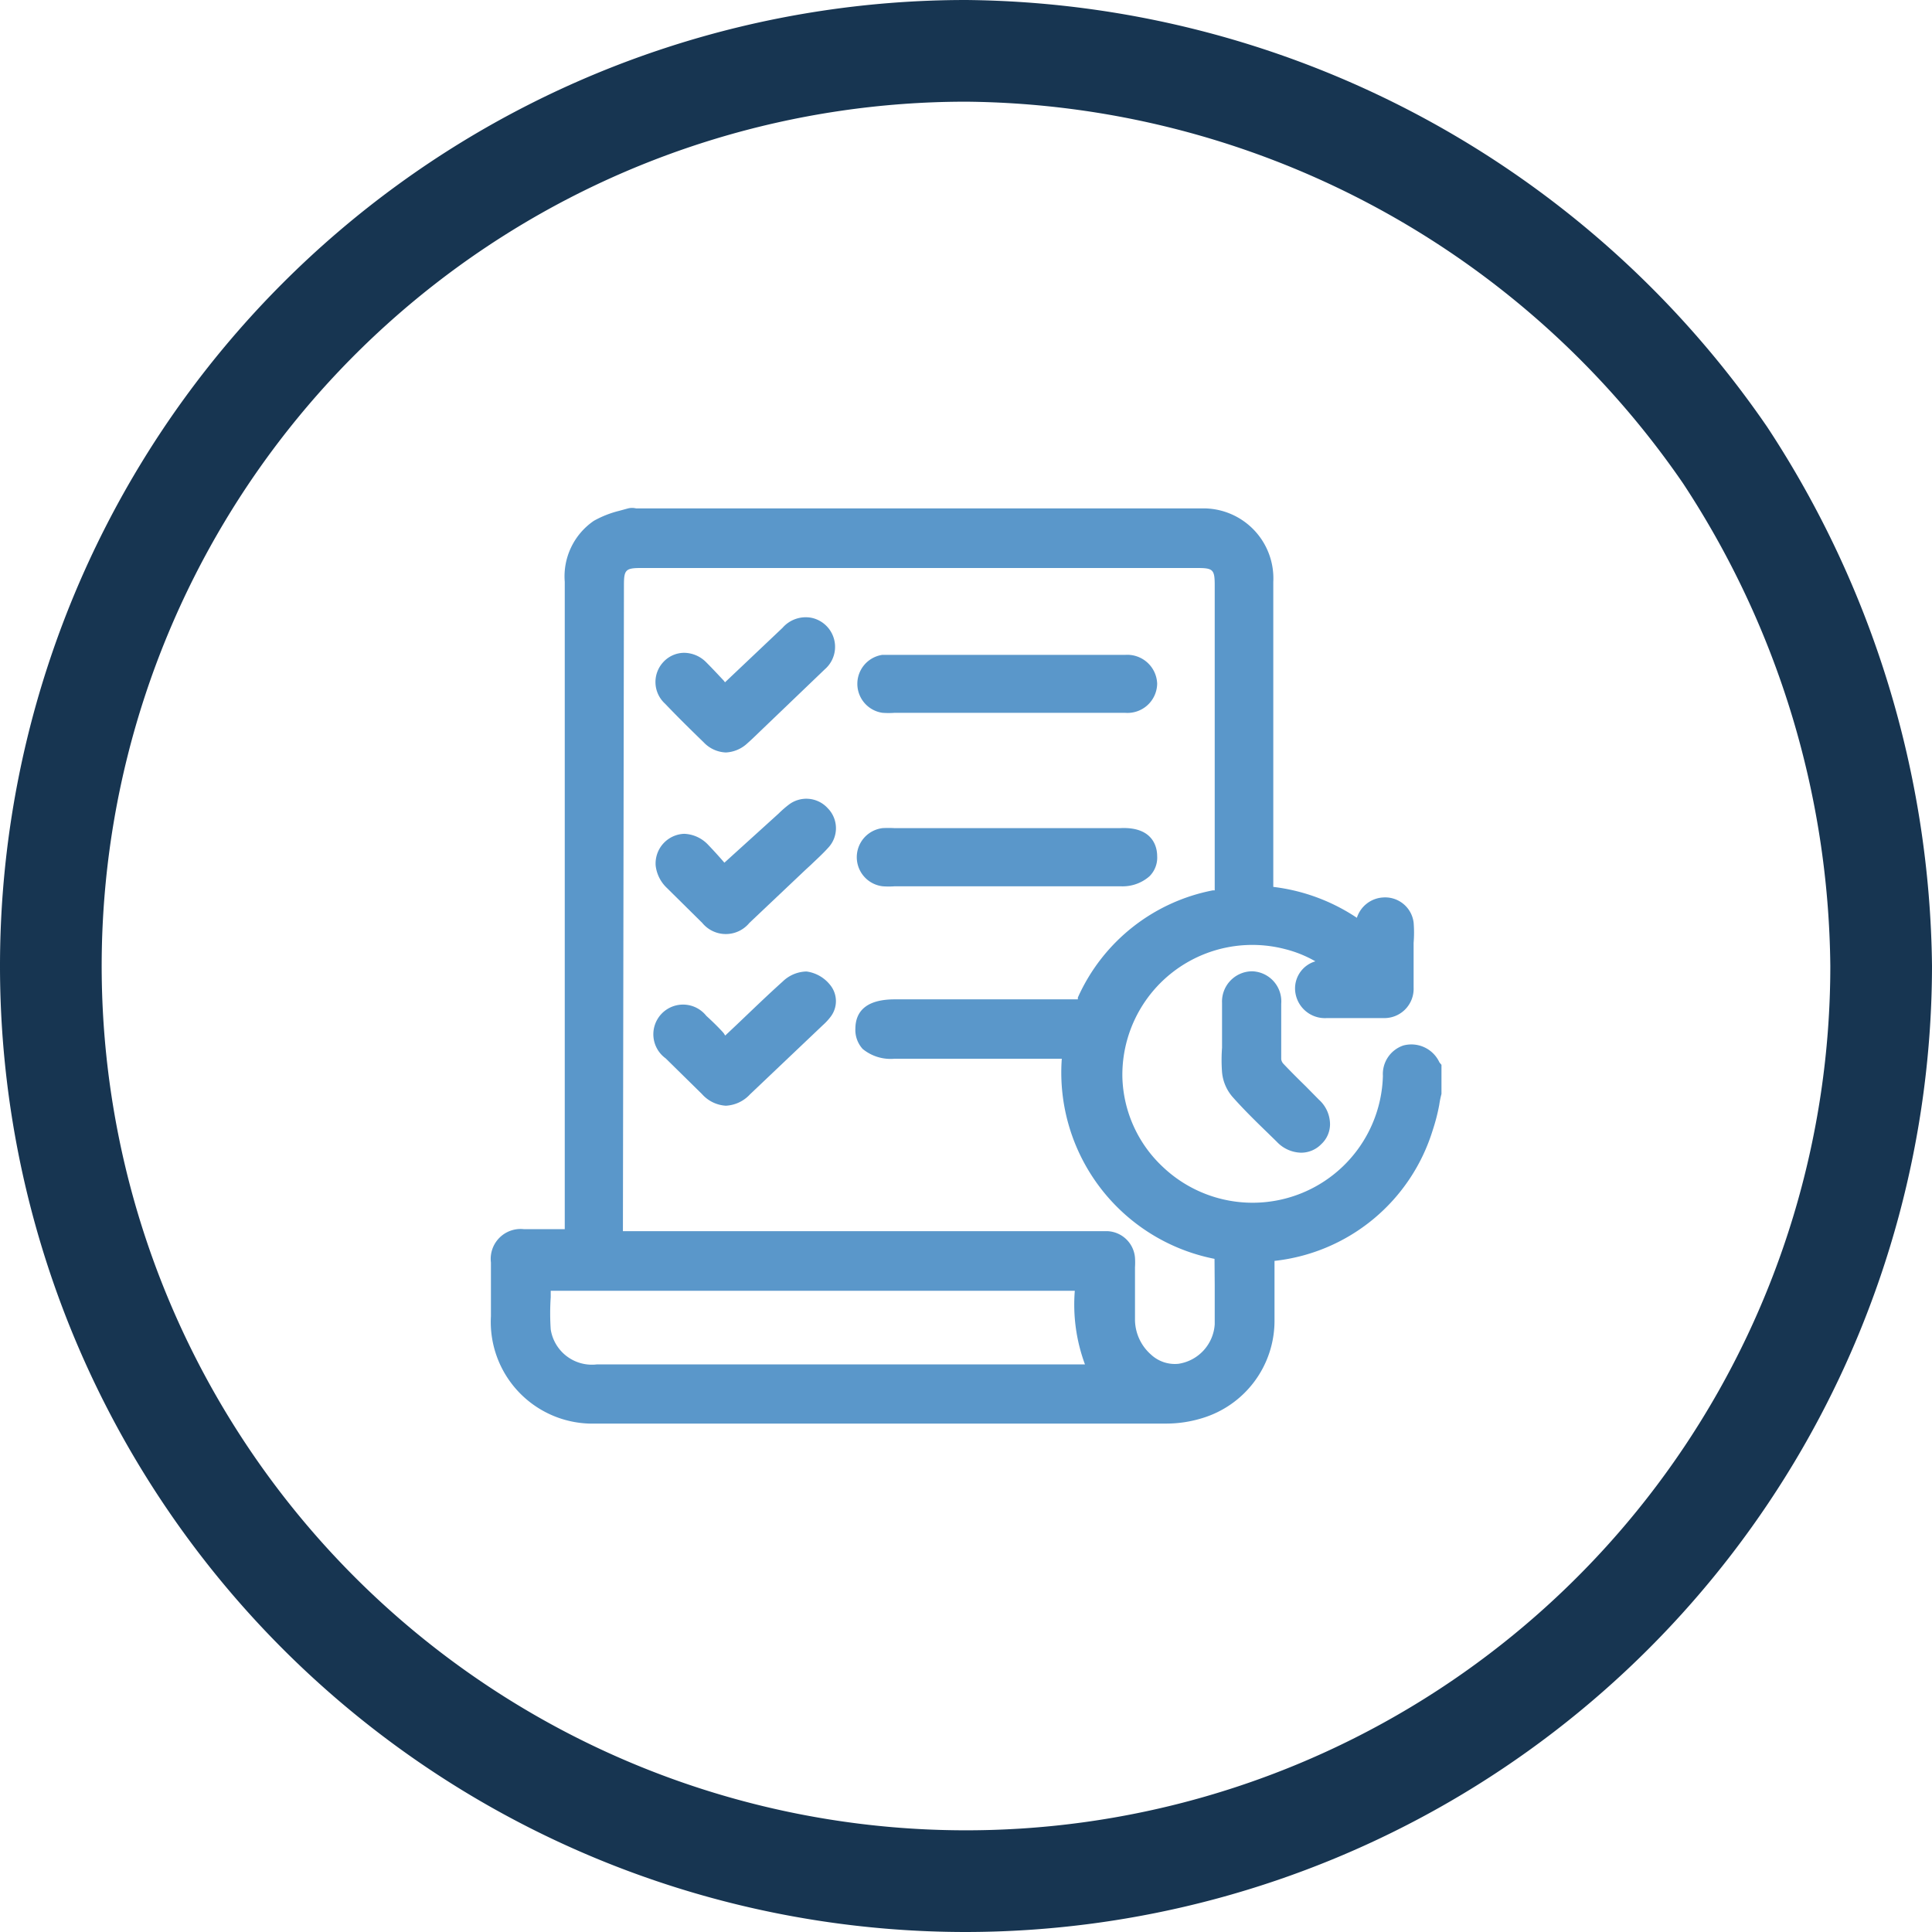 <svg xmlns="http://www.w3.org/2000/svg" viewBox="0 0 95 95"><defs><style>.cls-1{fill:#173551;}.cls-2{fill:#5a97ca;}</style></defs><g id="Dashboard"><path class="cls-1" d="M47.5,95a47.5,47.5,0,0,1,0-95A48.32,48.32,0,0,1,86.9,21,49.14,49.14,0,0,1,95,47.5,47.56,47.56,0,0,1,47.5,95Zm0-90A42.5,42.5,0,1,0,90,47.5a43.89,43.89,0,0,0-7.24-23.73A43.24,43.24,0,0,0,47.5,5Z"/><path class="cls-2" d="M70.78,52.24A1.52,1.52,0,0,0,69,51.41,1.48,1.48,0,0,0,68,52.9a6.41,6.41,0,0,1-10.81,4.49,6.27,6.27,0,0,1-2-4.4,6.39,6.39,0,0,1,8-6.32,5.88,5.88,0,0,1,1.49.6,1.39,1.39,0,0,0-1,1.34,1.47,1.47,0,0,0,1.58,1.45H68a1.44,1.44,0,0,0,1.51-1.5c0-.64,0-1.28,0-1.93v-.27a6.11,6.11,0,0,0,0-1,1.41,1.41,0,0,0-1.5-1.23,1.44,1.44,0,0,0-1.29,1,9.41,9.41,0,0,0-4.11-1.52v-15A3.44,3.44,0,0,0,59.06,25H31.28a.83.83,0,0,0-.4,0l-.44.12a5,5,0,0,0-1.24.49,3.31,3.31,0,0,0-1.43,3q0,12.09,0,24.17l0,7.66H25.76a1.47,1.47,0,0,0-1.62,1.64c0,.75,0,1.5,0,2.26v.38A5,5,0,0,0,29.29,70h28a6,6,0,0,0,1.8-.26,5,5,0,0,0,3.58-4.84V62a9.18,9.18,0,0,0,7.78-6.43,9.42,9.42,0,0,0,.32-1.24,4.69,4.69,0,0,1,.11-.54V52.36ZM53.35,67.09h-24a2.05,2.05,0,0,1-2.27-1.72,11.93,11.93,0,0,1,0-1.59c0-.1,0-.2,0-.31H52.85A8.47,8.47,0,0,0,53.35,67.09Zm6.38-3.91c0,.64,0,1.29,0,1.94a2.1,2.1,0,0,1-1.78,1.94,1.72,1.72,0,0,1-1.35-.45,2.31,2.31,0,0,1-.79-1.67c0-.59,0-1.17,0-1.76v-.87a3.62,3.62,0,0,0,0-.46,1.42,1.42,0,0,0-1.33-1.31H30.63l.05-31.76c0-.76.08-.85.84-.85H58.88c.77,0,.85.08.85.85v15l-.09,0A9.18,9.18,0,0,0,53,49.05l0,.09s-.06,0-.09,0H44c-1.28,0-1.93.49-1.94,1.44a1.39,1.39,0,0,0,.36,1,2.16,2.16,0,0,0,1.56.48h8.23a9.34,9.34,0,0,0,7.51,9.84Z"/><path class="cls-2" d="M65.4,55.26a1.34,1.34,0,0,1-.43,1,1.38,1.38,0,0,1-1,.42,1.69,1.69,0,0,1-1.19-.54l-.45-.44c-.59-.57-1.18-1.15-1.73-1.77a2.15,2.15,0,0,1-.51-1.21,8.05,8.05,0,0,1,0-1.2v-1c0-.41,0-.8,0-1.2a1.49,1.49,0,0,1,1.47-1.56A1.48,1.48,0,0,1,63,49.36v.94c0,.59,0,1.18,0,1.78a.4.4,0,0,0,.1.22c.35.37.72.74,1.1,1.11l.65.66A1.64,1.64,0,0,1,65.4,55.26Z"/><path class="cls-2" d="M56.9,33.62a1.46,1.46,0,0,1-1.59,1.43H44a4.09,4.09,0,0,1-.61,0,1.44,1.44,0,0,1,0-2.85l.56,0H55.35A1.47,1.47,0,0,1,56.9,33.62Z"/><path class="cls-2" d="M56.9,42.09a1.29,1.29,0,0,1-.38,1,2,2,0,0,1-1.42.49H44a3.89,3.89,0,0,1-.6,0,1.44,1.44,0,0,1,0-2.86,5.43,5.43,0,0,1,.57,0H55.09C56.77,40.64,56.9,41.75,56.9,42.09Z"/><path class="cls-2" d="M40.6,32.87l-3.13,3c-.23.22-.46.45-.71.67a1.66,1.66,0,0,1-1.07.46,1.58,1.58,0,0,1-1.09-.5c-.64-.62-1.28-1.25-1.9-1.9a1.44,1.44,0,0,1-.07-2.06,1.4,1.4,0,0,1,1-.44h0a1.54,1.54,0,0,1,1.09.46c.29.29.58.6.87.91l.06.08,2.83-2.68a1.51,1.51,0,0,1,1.43-.49,1.46,1.46,0,0,1,.66,2.52Z"/><path class="cls-2" d="M40.72,41.69c-.27.3-.56.56-.84.83l-.24.22-2.79,2.64a1.5,1.5,0,0,1-2.32,0l-1.76-1.74a1.79,1.79,0,0,1-.53-1.08A1.46,1.46,0,0,1,33.64,41h0a1.7,1.7,0,0,1,1.18.54c.27.28.54.58.8.88l0,0L38.29,40a5,5,0,0,1,.48-.42,1.42,1.42,0,0,1,1.93.16A1.4,1.4,0,0,1,40.72,41.69Z"/><path class="cls-2" d="M40.84,50a2.79,2.79,0,0,1-.37.4l-3.59,3.41a1.73,1.73,0,0,1-1.19.56,1.7,1.7,0,0,1-1.17-.57l-1.79-1.76a1.46,1.46,0,1,1,2-2.09c.23.21.45.42.67.65s.18.2.26.32l.52-.49c.79-.75,1.53-1.47,2.31-2.17a1.73,1.73,0,0,1,1.17-.49,1.79,1.79,0,0,1,1.15.65A1.26,1.26,0,0,1,40.84,50Z"/></g></svg>